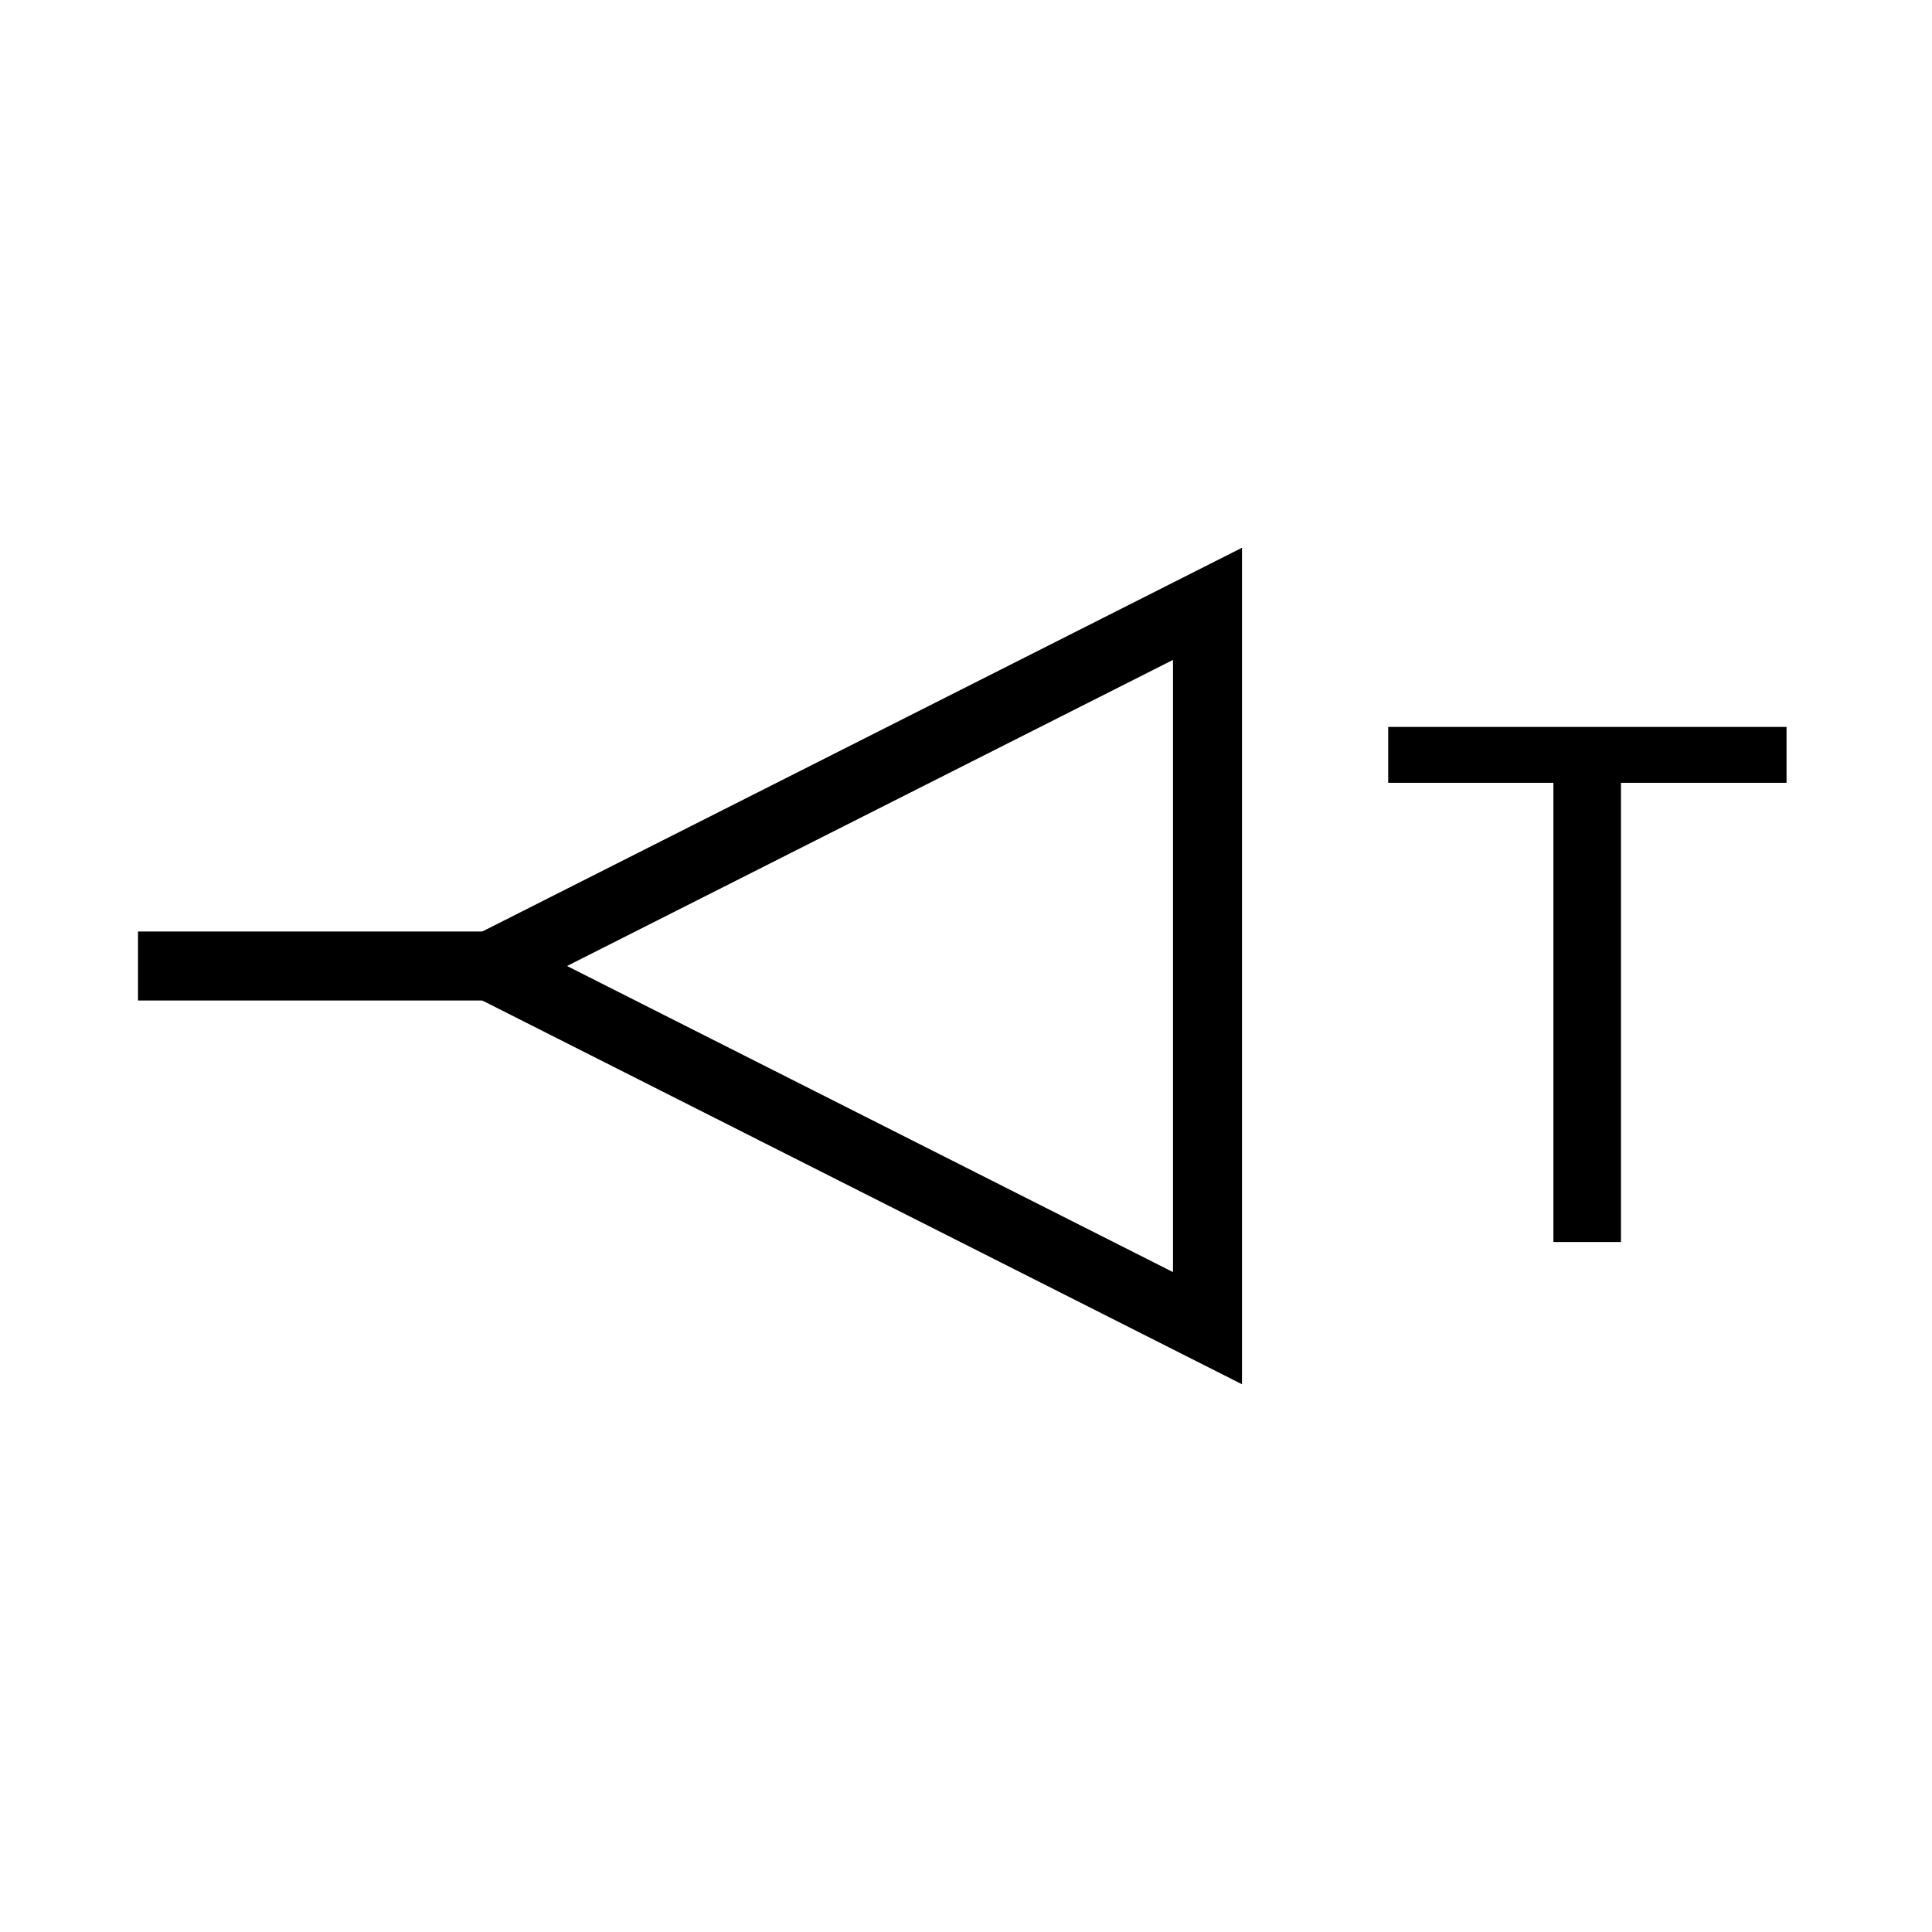<svg width="28" height="28" viewBox="0 0 28 28" fill="none" xmlns="http://www.w3.org/2000/svg">
<path d="M2 14H7" stroke="black"/>
<path d="M25.892 11.345H23.492V18H22.513V11.345H20.119V10.535H25.892V11.345Z" fill="black"/>
<path d="M17.5 19.249L7.109 14L17.5 8.751V19.249Z" stroke="black"/>
</svg>
